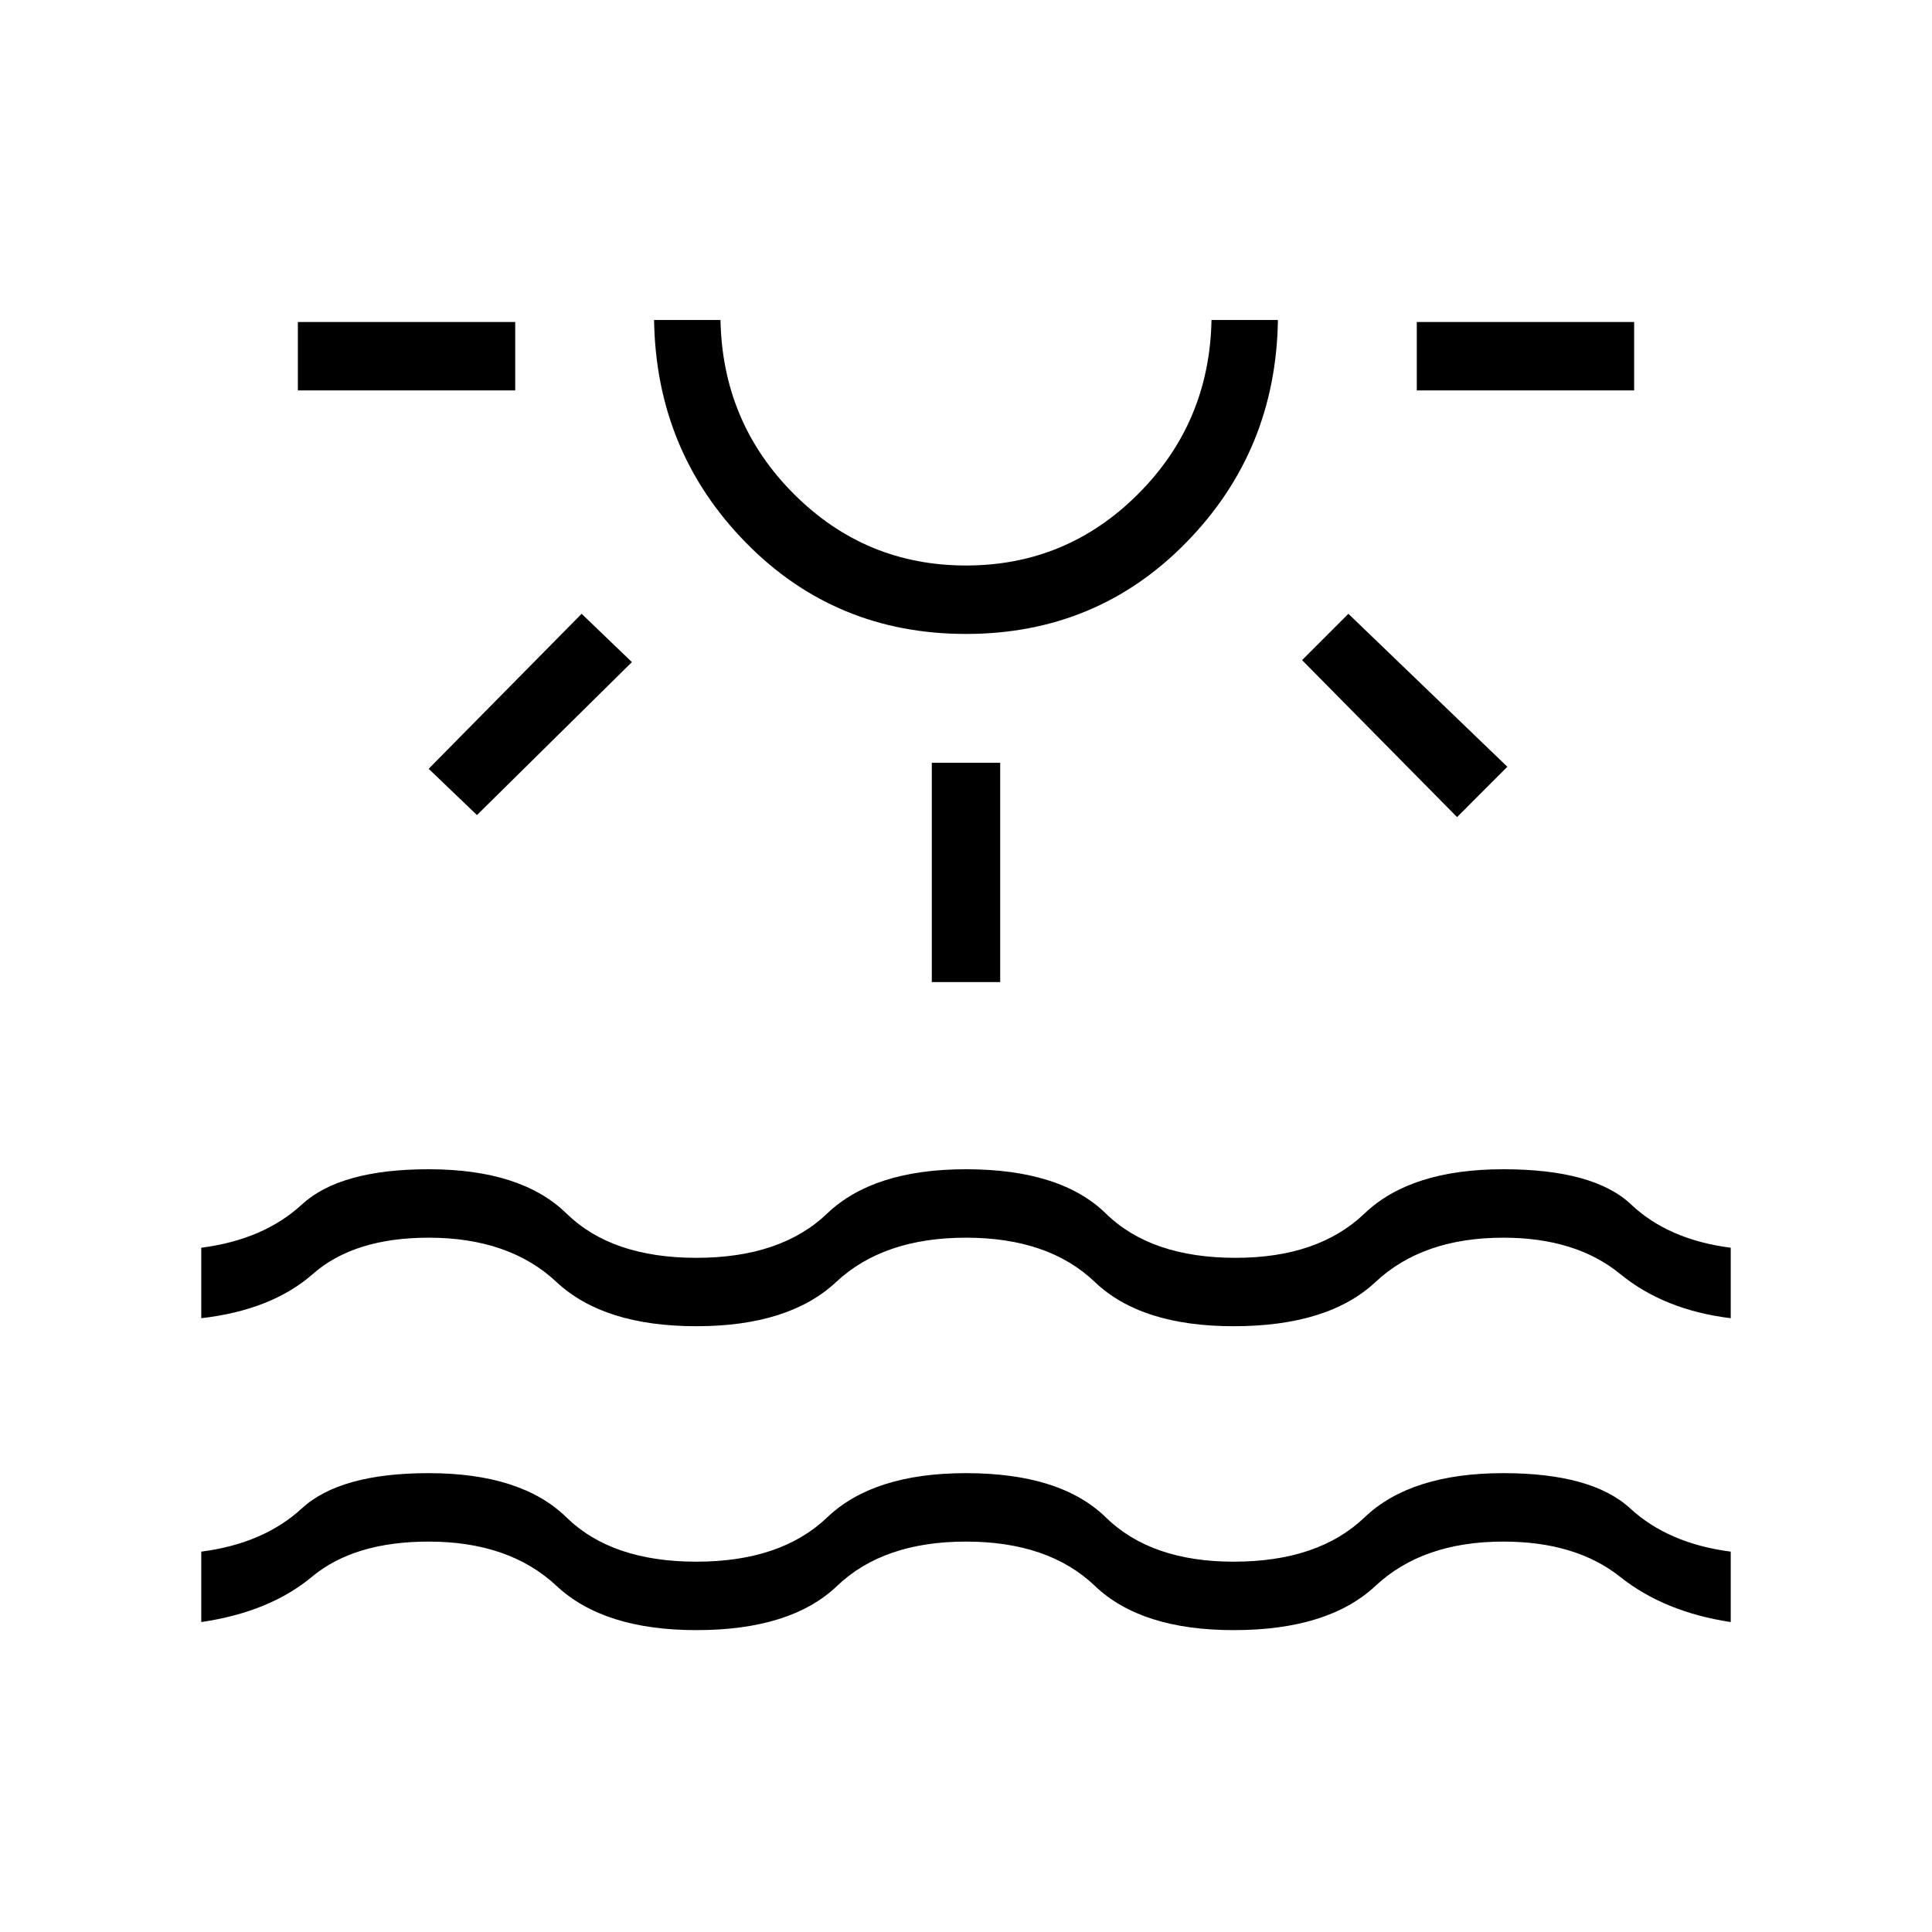 <svg xmlns="http://www.w3.org/2000/svg" height="40" width="40"><path d="M6.167 8.083V6.667h4.5v1.416Zm3.708 8.792-1-.958 3.167-3.209 1.041 1ZM20 13.125q-2.708 0-4.563-1.896-1.854-1.896-1.895-4.604h1.375q.041 2.125 1.521 3.604 1.479 1.479 3.562 1.479 2.083 0 3.562-1.479 1.48-1.479 1.521-3.604h1.375q-.041 2.708-1.896 4.604-1.854 1.896-4.562 1.896Zm0-6.5Zm-.708 13.708v-4.541h1.416v4.541Zm10.875-3.416-3.209-3.25.959-.959 3.291 3.167Zm-.834-8.834V6.667h4.5v1.416Zm-25.166 25.5v-1.458q1.291-.167 2.083-.896.792-.729 2.625-.729 1.917 0 2.854.917.938.916 2.688.916 1.75 0 2.708-.916.958-.917 2.875-.917 1.958 0 2.896.917.937.916 2.646.916 1.75 0 2.708-.916.958-.917 2.875-.917 1.833 0 2.625.729t2.083.896v1.458q-1.375-.208-2.291-.937-.917-.729-2.417-.729-1.667 0-2.646.916-.979.917-2.937.917-1.917 0-2.875-.917-.959-.916-2.667-.916-1.708 0-2.667.916-.958.917-2.916.917-1.917 0-2.896-.917-.979-.916-2.646-.916-1.542 0-2.417.729-.875.729-2.291.937Zm0-6.291v-1.459q1.291-.166 2.083-.895.792-.73 2.625-.73 1.917 0 2.854.917.938.917 2.688.917 1.75 0 2.708-.917.958-.917 2.875-.917 1.958 0 2.896.917.937.917 2.687.917 1.709 0 2.667-.917.958-.917 2.875-.917 1.875 0 2.646.73.771.729 2.062.895v1.459q-1.375-.167-2.291-.917-.917-.75-2.417-.75-1.667 0-2.646.917-.979.916-2.937.916-1.917 0-2.875-.916-.959-.917-2.667-.917-1.708 0-2.688.917-.979.916-2.895.916-1.917 0-2.896-.916-.979-.917-2.646-.917-1.542 0-2.396.75-.854.75-2.312.917Z"/></svg>